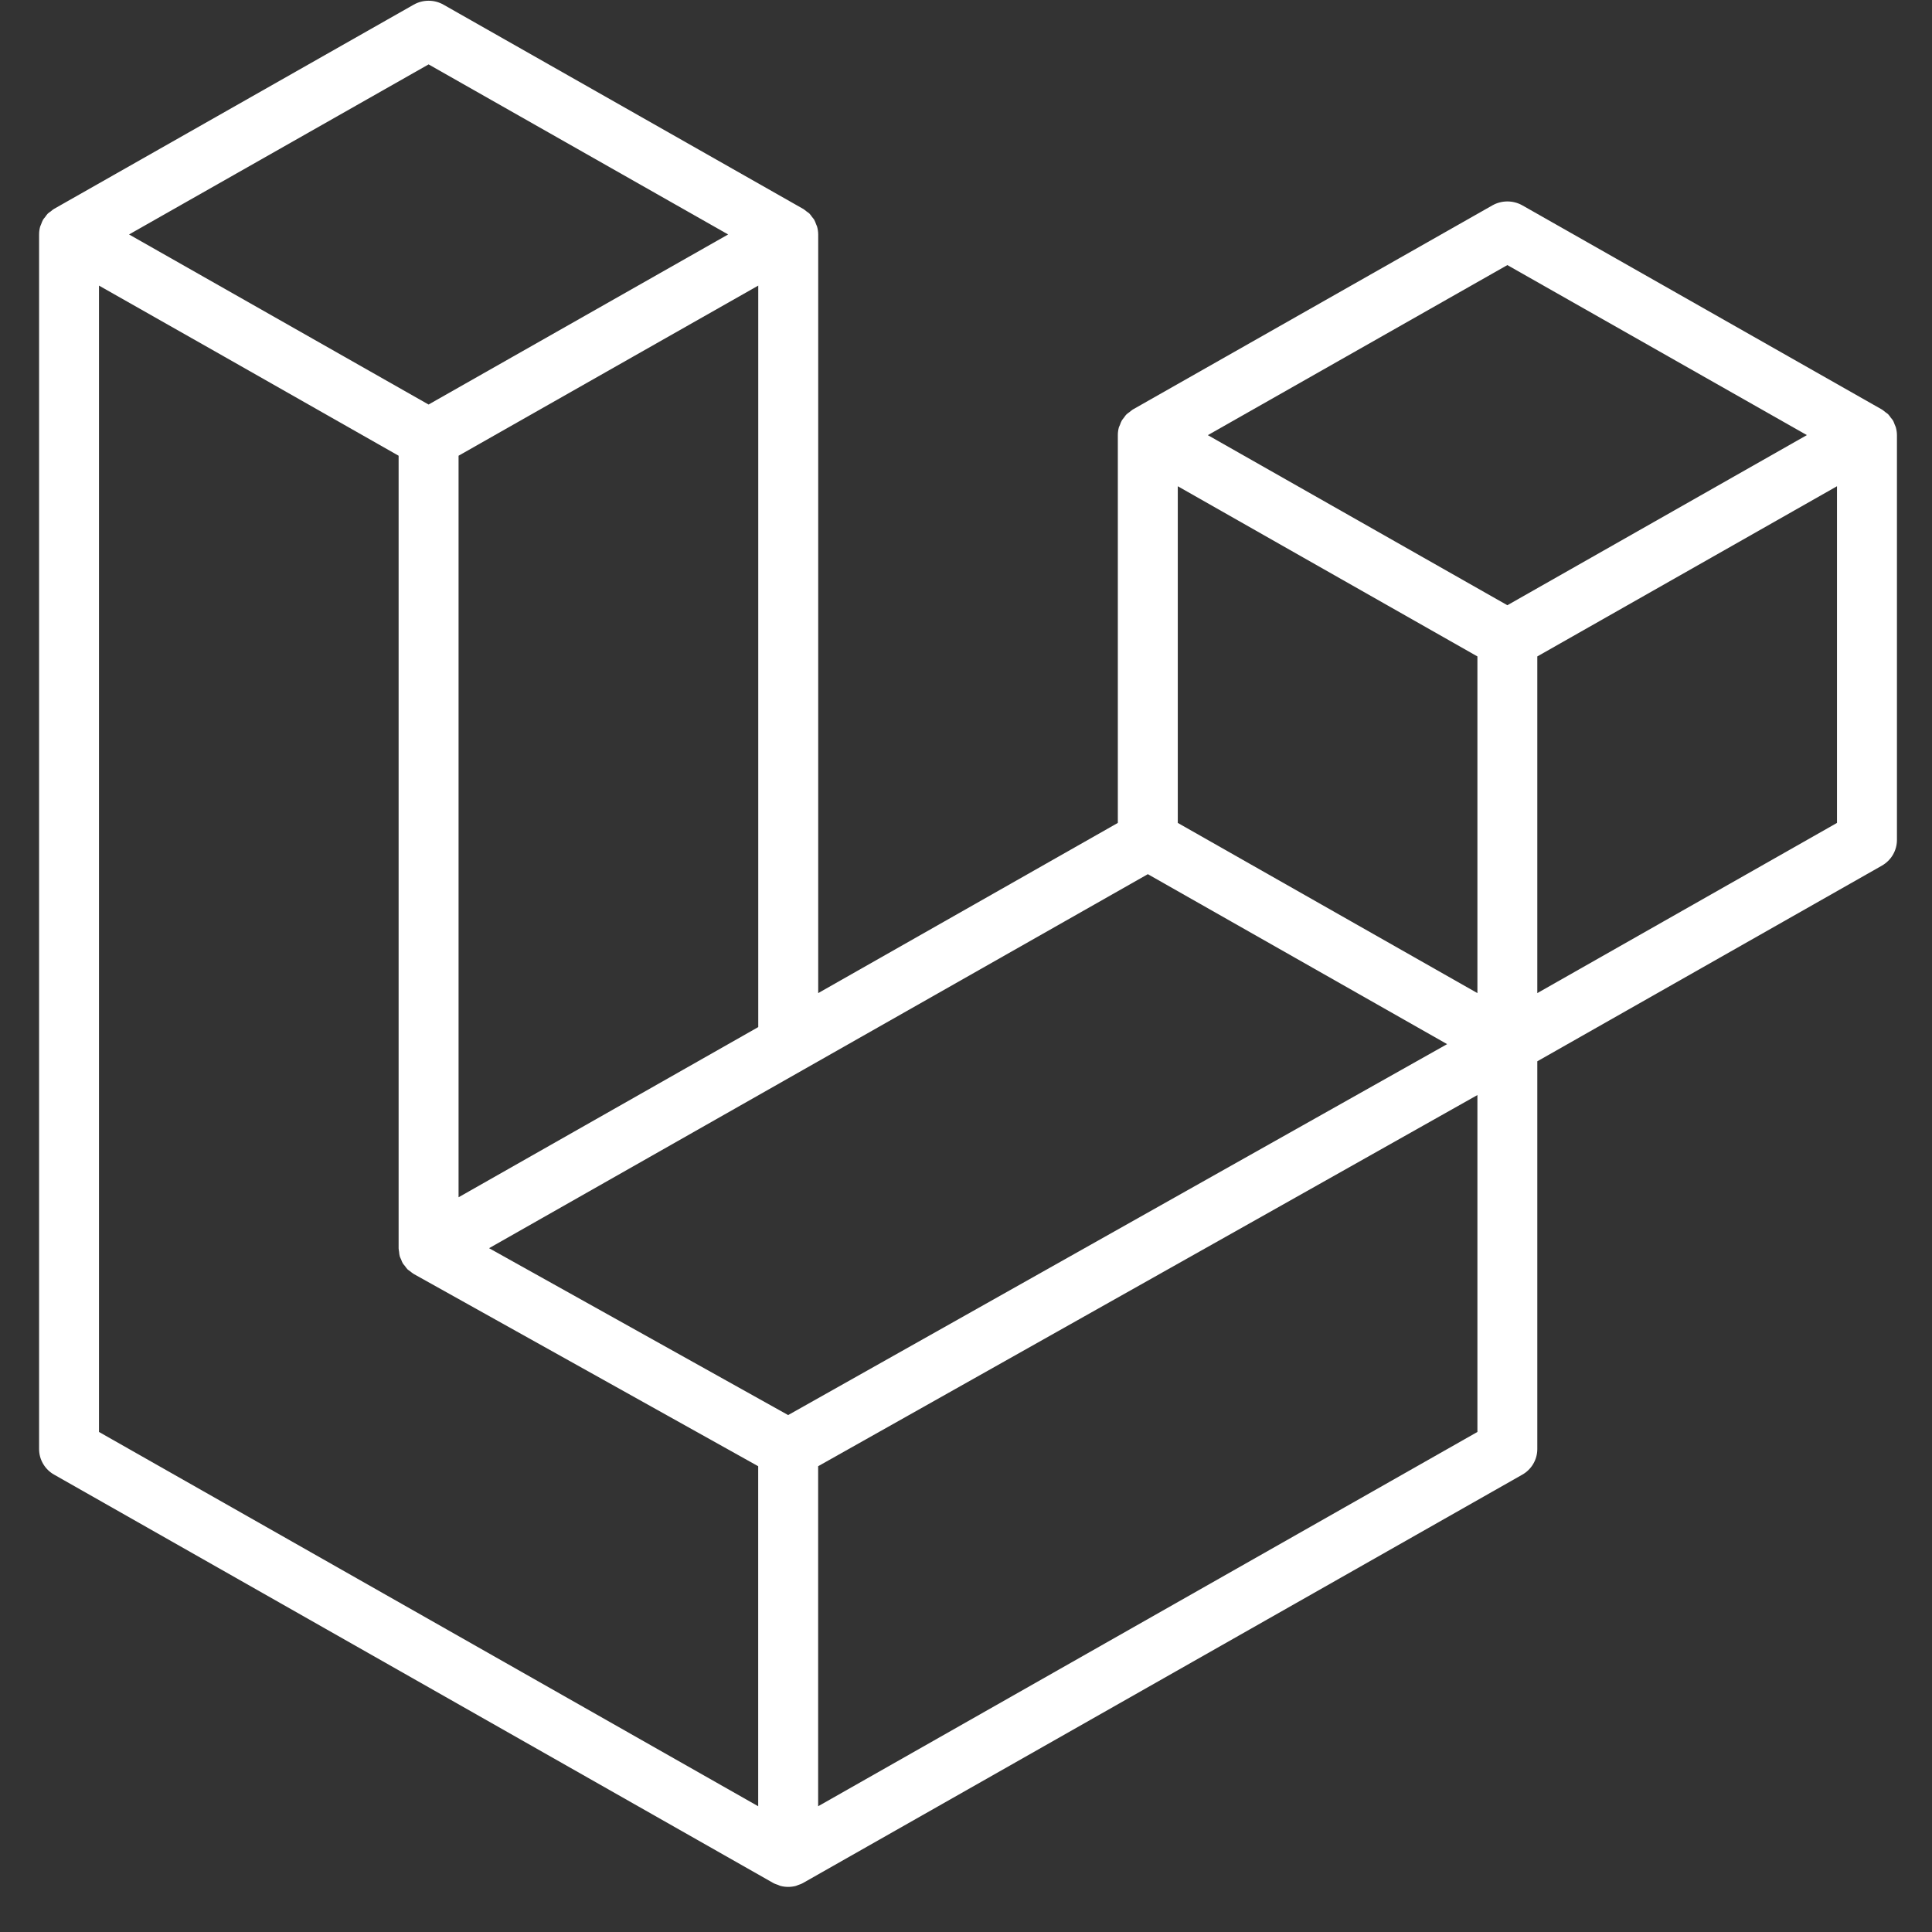<svg width="34" height="34" viewBox="0 0 34 34" fill="none" xmlns="http://www.w3.org/2000/svg">
<rect x="0" y="0" width="34" height="34" fill="#333333" stroke="none"/>
<path fill-rule="evenodd" clip-rule="evenodd" d="M33.364 7.522C33.376 7.567 33.383 7.612 33.383 7.658V14.783C33.383 14.874 33.358 14.964 33.312 15.043C33.265 15.123 33.198 15.188 33.118 15.234L27.054 18.677V25.501C27.054 25.686 26.954 25.858 26.791 25.951L14.133 33.137C14.104 33.154 14.073 33.164 14.041 33.175C14.029 33.179 14.018 33.186 14.006 33.189C13.917 33.212 13.824 33.212 13.736 33.189C13.721 33.185 13.708 33.178 13.694 33.172C13.665 33.162 13.635 33.153 13.607 33.137L0.952 25.951C0.872 25.906 0.805 25.84 0.759 25.761C0.712 25.682 0.688 25.592 0.688 25.501L0.688 4.126C0.688 4.079 0.694 4.034 0.706 3.99C0.71 3.975 0.719 3.961 0.724 3.946C0.734 3.919 0.744 3.891 0.758 3.866C0.768 3.849 0.782 3.835 0.794 3.82C0.809 3.799 0.823 3.777 0.841 3.759C0.856 3.744 0.876 3.733 0.893 3.72C0.912 3.705 0.929 3.688 0.951 3.676L7.279 0.083C7.36 0.037 7.45 0.013 7.543 0.013C7.635 0.013 7.726 0.037 7.806 0.083L14.134 3.676H14.135C14.156 3.689 14.174 3.705 14.193 3.72C14.21 3.733 14.229 3.744 14.245 3.759C14.263 3.777 14.276 3.799 14.292 3.82C14.303 3.835 14.318 3.849 14.328 3.866C14.343 3.892 14.351 3.919 14.362 3.946C14.367 3.961 14.376 3.975 14.38 3.99C14.392 4.035 14.399 4.08 14.399 4.126V17.477L19.672 14.482V7.657C19.672 7.612 19.678 7.566 19.69 7.522C19.695 7.507 19.703 7.493 19.709 7.478C19.719 7.451 19.728 7.423 19.743 7.398C19.753 7.381 19.767 7.367 19.778 7.352C19.794 7.331 19.807 7.309 19.826 7.291C19.841 7.276 19.86 7.265 19.877 7.252C19.897 7.237 19.914 7.22 19.935 7.207L26.264 3.614C26.344 3.569 26.435 3.545 26.527 3.545C26.62 3.545 26.711 3.569 26.791 3.614L33.119 7.207C33.141 7.22 33.158 7.237 33.178 7.252C33.194 7.265 33.214 7.276 33.229 7.291C33.247 7.309 33.26 7.331 33.276 7.352C33.288 7.367 33.302 7.381 33.312 7.398C33.327 7.423 33.335 7.451 33.346 7.478C33.352 7.493 33.36 7.507 33.364 7.522ZM32.328 14.482V8.557L30.113 9.815L27.054 11.552V17.477L32.328 14.482ZM26 25.2V19.271L22.991 20.966L14.398 25.803V31.787L26 25.2ZM1.742 5.026V25.2L13.343 31.787V25.803L7.283 22.421L7.281 22.419L7.278 22.418C7.258 22.407 7.241 22.39 7.221 22.375C7.205 22.362 7.186 22.352 7.171 22.338L7.17 22.336C7.153 22.32 7.141 22.299 7.127 22.281C7.114 22.264 7.098 22.249 7.087 22.23L7.087 22.229C7.075 22.209 7.067 22.186 7.059 22.164C7.05 22.144 7.039 22.126 7.034 22.105C7.027 22.081 7.026 22.054 7.023 22.029C7.021 22.009 7.015 21.99 7.015 21.97V21.969V8.02L3.957 6.282L1.742 5.026ZM7.543 1.133L2.271 4.126L7.542 7.119L12.814 4.126L7.542 1.133H7.543ZM10.285 19.812L13.344 18.075V5.026L11.129 6.283L8.07 8.02V21.07L10.285 19.812ZM26.527 4.665L21.256 7.658L26.527 10.651L31.798 7.657L26.527 4.665ZM26 11.552L22.941 9.815L20.727 8.557V14.482L23.785 16.219L26 17.477V11.552ZM13.87 24.903L21.602 20.55L25.467 18.375L20.2 15.384L14.135 18.827L8.607 21.966L13.87 24.903Z" fill="white"/>
</svg>
